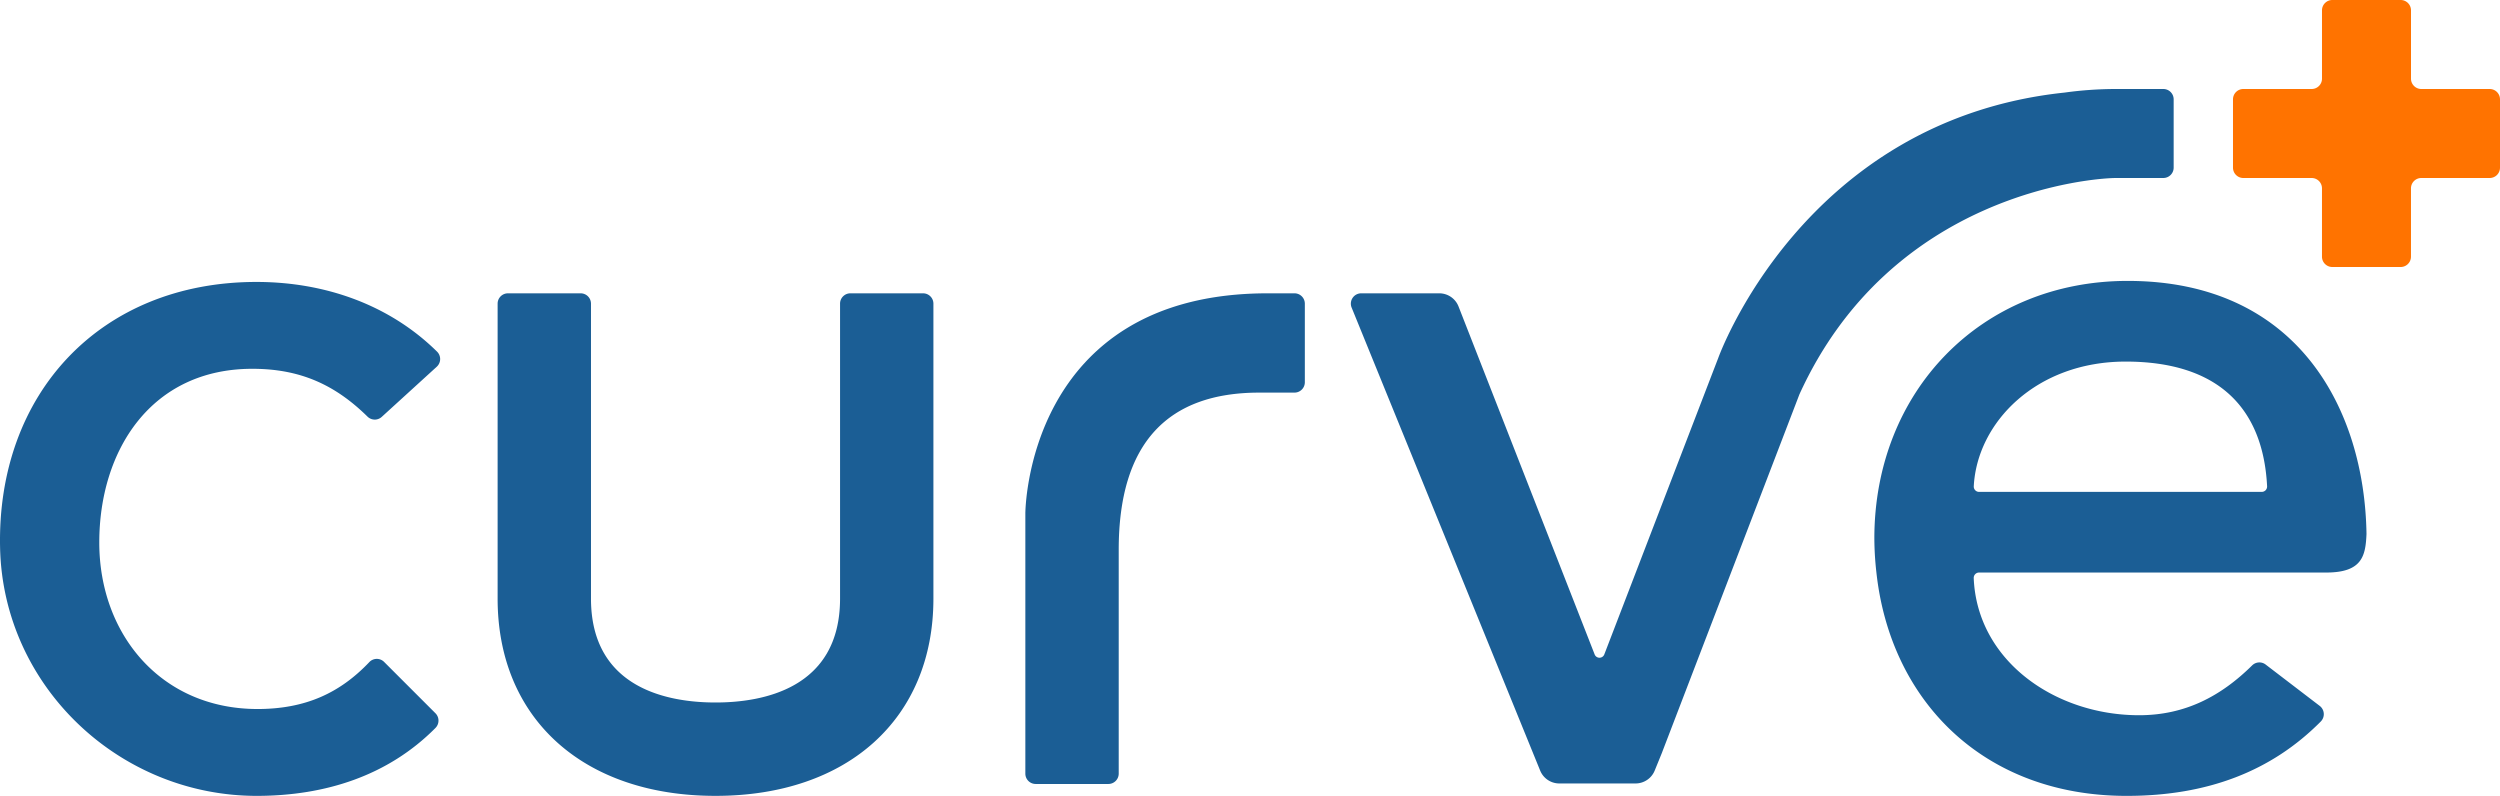 <svg xmlns="http://www.w3.org/2000/svg" width="576" height="183.371" viewBox="0 0 576 183.371"><g transform="translate(-72 -72)"><path d="M159.947,168.055a2.378,2.378,0,0,1-3.266-.059c-7.413-7.284-15.421-11.026-26.544-11.026-23.351,0-35.264,18.823-35.264,40.03s14.295,38.356,36.453,38.356c11.013,0,18.972-3.662,25.759-10.8a2.375,2.375,0,0,1,3.411-.052l11.836,11.836a2.4,2.4,0,0,1-.008,3.388c-10.943,11.03-25.376,15.576-40.889,15.642-31.915.137-58.717-25.25-59.416-57.158-.783-35.665,23.24-61.251,59.071-61.251,15.6,0,30.558,5.152,41.612,16.063a2.392,2.392,0,0,1-.069,3.467Z" fill="#1b5e95"/><path d="M267.932,139.581a2.383,2.383,0,0,0-2.383,2.383v67.959c0,20.824-17.977,23.933-28.694,23.933s-28.691-3.109-28.691-23.933V141.965a2.383,2.383,0,0,0-2.383-2.384H189.035a2.383,2.383,0,0,0-2.383,2.383v67.959c0,27.607,19.706,45.444,50.2,45.444s50.206-17.837,50.206-45.444V141.964a2.383,2.383,0,0,0-2.383-2.383Z" fill="#1b5e95"/><path d="M370.26,139.581h-6.2c-55.752,0-55.82,50.719-55.82,50.719v59.944a2.383,2.383,0,0,0,2.383,2.383h16.746a2.383,2.383,0,0,0,2.383-2.383V198.667c0-24.776,11.435-36.21,32.4-36.21h8.1a2.383,2.383,0,0,0,2.383-2.383v-18.11A2.384,2.384,0,0,0,370.26,139.581Z" fill="#1b5e95"/><path d="M559.576,92.506a86.505,86.505,0,0,0-11.9.825c-60.384,6.37-79.827,61.248-79.827,61.248-.053.116-26.218,68.2-26.218,68.2a1.192,1.192,0,0,1-2.222.007l-31.365-80.177a4.764,4.764,0,0,0-4.438-3.029H385.62a2.383,2.383,0,0,0-2.207,3.281l43.44,106.679a4.766,4.766,0,0,0,4.414,2.969h17.562a4.766,4.766,0,0,0,4.414-2.969l1.618-3.974,31.73-82.719c21.2-46.5,67.749-49.837,72.985-49.837h10.85a2.385,2.385,0,0,0,2.385-2.385V94.891a2.385,2.385,0,0,0-2.385-2.385Z" fill="#1b5e95"/><path d="M617.241,195.033c-.433-28.684-15.8-58.311-55.017-58.311-33.833,0-58.373,25.494-58.373,59.325a72.159,72.159,0,0,0,.474,7.866c3.238,29.654,24.774,51.458,57.66,51.458,18.647,0,33.378-5.7,44.721-17.135a2.4,2.4,0,0,0-.235-3.591l-12.464-9.532a2.372,2.372,0,0,0-3.109.191c-7.187,7.1-15.447,11.484-26.053,11.484-19.352,0-37.333-12.546-38.1-31.611a1.232,1.232,0,0,1,1.238-1.264h79.985C616.331,203.913,617.025,199.972,617.241,195.033Zm-24.137-9.7H527.987a1.221,1.221,0,0,1-1.231-1.263c.744-14.728,14.376-28.761,34.99-28.761,21.185,0,31.677,10.564,32.594,28.736A1.236,1.236,0,0,1,593.1,185.33Z" fill="#1b5e95"/><path d="M627.494,90.123V74.383A2.383,2.383,0,0,0,625.111,72h-15.74a2.383,2.383,0,0,0-2.383,2.383v15.74a2.383,2.383,0,0,1-2.384,2.383H588.865a2.383,2.383,0,0,0-2.383,2.383v15.74a2.383,2.383,0,0,0,2.383,2.383H604.6a2.383,2.383,0,0,1,2.384,2.383v15.74a2.383,2.383,0,0,0,2.383,2.383h15.74a2.383,2.383,0,0,0,2.383-2.383v-15.74a2.383,2.383,0,0,1,2.383-2.383h15.74A2.383,2.383,0,0,0,648,110.629V94.889a2.383,2.383,0,0,0-2.383-2.383h-15.74A2.383,2.383,0,0,1,627.494,90.123Z" fill="#ff7300"/></g></svg>
